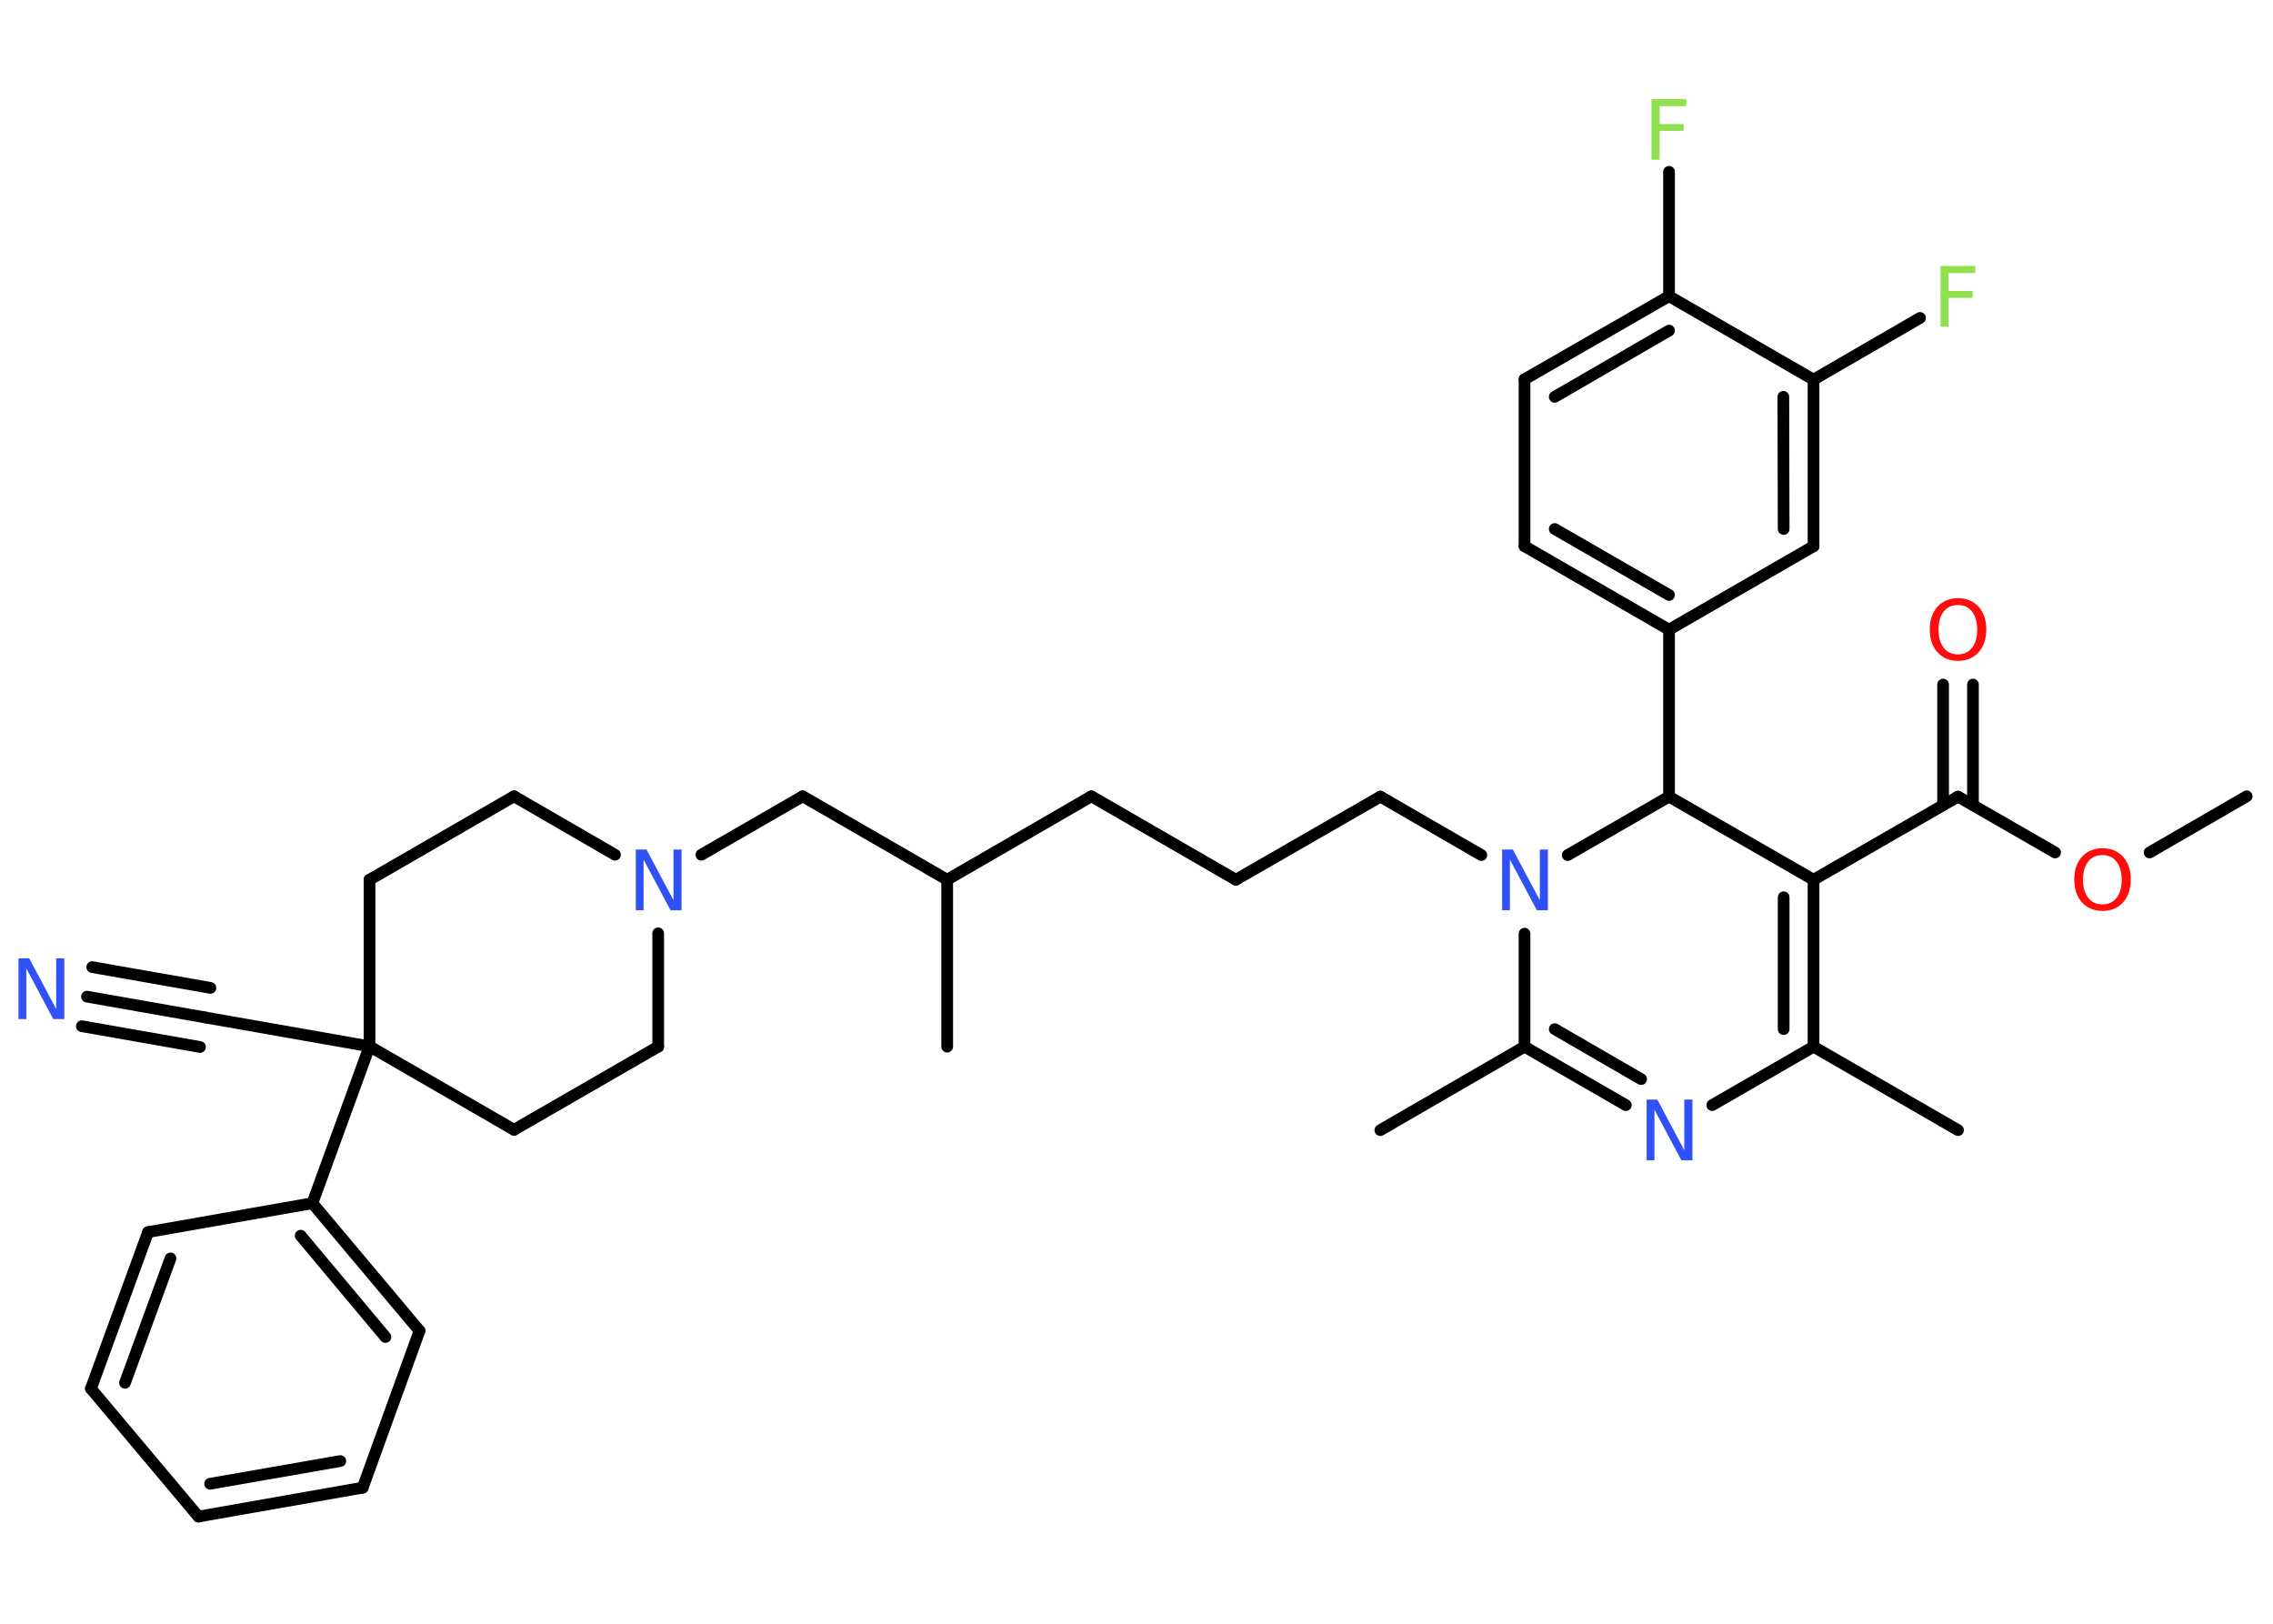 <?xml version='1.0' encoding='UTF-8'?>
<!DOCTYPE svg PUBLIC "-//W3C//DTD SVG 1.1//EN" "http://www.w3.org/Graphics/SVG/1.1/DTD/svg11.dtd">
<svg version='1.2' xmlns='http://www.w3.org/2000/svg' xmlns:xlink='http://www.w3.org/1999/xlink' width='70.0mm' height='50.0mm' viewBox='0 0 70.0 50.0'>
  <desc>Generated by the Chemistry Development Kit (http://github.com/cdk)</desc>
  <g stroke-linecap='round' stroke-linejoin='round' stroke='#000000' stroke-width='.36' fill='#3050F8'>
    <rect x='.0' y='.0' width='70.0' height='50.0' fill='#FFFFFF' stroke='none'/>
    <g id='mol1' class='mol'>
      <line id='mol1bnd1' class='bond' x1='69.19' y1='24.52' x2='66.2' y2='26.25'/>
      <line id='mol1bnd2' class='bond' x1='63.29' y1='26.25' x2='60.3' y2='24.53'/>
      <g id='mol1bnd3' class='bond'>
        <line x1='59.84' y1='24.79' x2='59.84' y2='21.08'/>
        <line x1='60.76' y1='24.79' x2='60.76' y2='21.08'/>
      </g>
      <line id='mol1bnd4' class='bond' x1='60.3' y1='24.53' x2='55.85' y2='27.09'/>
      <g id='mol1bnd5' class='bond'>
        <line x1='55.85' y1='32.23' x2='55.85' y2='27.09'/>
        <line x1='54.93' y1='31.69' x2='54.93' y2='27.63'/>
      </g>
      <line id='mol1bnd6' class='bond' x1='55.85' y1='32.23' x2='60.3' y2='34.8'/>
      <line id='mol1bnd7' class='bond' x1='55.85' y1='32.23' x2='52.73' y2='34.03'/>
      <g id='mol1bnd8' class='bond'>
        <line x1='46.95' y1='32.23' x2='50.07' y2='34.03'/>
        <line x1='47.88' y1='31.69' x2='50.54' y2='33.23'/>
      </g>
      <line id='mol1bnd9' class='bond' x1='46.95' y1='32.23' x2='42.51' y2='34.8'/>
      <line id='mol1bnd10' class='bond' x1='46.95' y1='32.23' x2='46.95' y2='28.75'/>
      <line id='mol1bnd11' class='bond' x1='45.62' y1='26.33' x2='42.51' y2='24.53'/>
      <line id='mol1bnd12' class='bond' x1='42.51' y1='24.53' x2='38.06' y2='27.09'/>
      <line id='mol1bnd13' class='bond' x1='38.06' y1='27.09' x2='33.61' y2='24.52'/>
      <line id='mol1bnd14' class='bond' x1='33.61' y1='24.52' x2='29.17' y2='27.09'/>
      <line id='mol1bnd15' class='bond' x1='29.17' y1='27.09' x2='29.17' y2='32.23'/>
      <line id='mol1bnd16' class='bond' x1='29.17' y1='27.09' x2='24.72' y2='24.52'/>
      <line id='mol1bnd17' class='bond' x1='24.72' y1='24.52' x2='21.6' y2='26.32'/>
      <line id='mol1bnd18' class='bond' x1='20.27' y1='28.74' x2='20.27' y2='32.23'/>
      <line id='mol1bnd19' class='bond' x1='20.27' y1='32.23' x2='15.83' y2='34.79'/>
      <line id='mol1bnd20' class='bond' x1='15.83' y1='34.79' x2='11.38' y2='32.22'/>
      <line id='mol1bnd21' class='bond' x1='11.38' y1='32.22' x2='6.32' y2='31.33'/>
      <g id='mol1bnd22' class='bond'>
        <line x1='6.32' y1='31.33' x2='2.68' y2='30.69'/>
        <line x1='6.16' y1='32.24' x2='2.52' y2='31.6'/>
        <line x1='6.48' y1='30.42' x2='2.84' y2='29.78'/>
      </g>
      <line id='mol1bnd23' class='bond' x1='11.38' y1='32.22' x2='9.62' y2='37.05'/>
      <g id='mol1bnd24' class='bond'>
        <line x1='12.92' y1='40.98' x2='9.62' y2='37.05'/>
        <line x1='11.87' y1='41.17' x2='9.26' y2='38.05'/>
      </g>
      <line id='mol1bnd25' class='bond' x1='12.92' y1='40.98' x2='11.17' y2='45.81'/>
      <g id='mol1bnd26' class='bond'>
        <line x1='6.11' y1='46.7' x2='11.17' y2='45.81'/>
        <line x1='6.47' y1='45.69' x2='10.48' y2='44.99'/>
      </g>
      <line id='mol1bnd27' class='bond' x1='6.11' y1='46.7' x2='2.8' y2='42.76'/>
      <g id='mol1bnd28' class='bond'>
        <line x1='4.56' y1='37.94' x2='2.8' y2='42.76'/>
        <line x1='5.25' y1='38.75' x2='3.85' y2='42.58'/>
      </g>
      <line id='mol1bnd29' class='bond' x1='9.62' y1='37.05' x2='4.56' y2='37.94'/>
      <line id='mol1bnd30' class='bond' x1='11.38' y1='32.22' x2='11.38' y2='27.09'/>
      <line id='mol1bnd31' class='bond' x1='11.38' y1='27.09' x2='15.83' y2='24.52'/>
      <line id='mol1bnd32' class='bond' x1='18.94' y1='26.32' x2='15.83' y2='24.52'/>
      <line id='mol1bnd33' class='bond' x1='48.28' y1='26.33' x2='51.4' y2='24.53'/>
      <line id='mol1bnd34' class='bond' x1='55.85' y1='27.09' x2='51.4' y2='24.53'/>
      <line id='mol1bnd35' class='bond' x1='51.4' y1='24.53' x2='51.4' y2='19.39'/>
      <g id='mol1bnd36' class='bond'>
        <line x1='46.95' y1='16.82' x2='51.4' y2='19.39'/>
        <line x1='47.88' y1='16.29' x2='51.4' y2='18.32'/>
      </g>
      <line id='mol1bnd37' class='bond' x1='46.95' y1='16.82' x2='46.95' y2='11.68'/>
      <g id='mol1bnd38' class='bond'>
        <line x1='51.4' y1='9.12' x2='46.95' y2='11.68'/>
        <line x1='51.4' y1='10.18' x2='47.88' y2='12.22'/>
      </g>
      <line id='mol1bnd39' class='bond' x1='51.4' y1='9.12' x2='51.4' y2='5.29'/>
      <line id='mol1bnd40' class='bond' x1='51.4' y1='9.12' x2='55.85' y2='11.69'/>
      <line id='mol1bnd41' class='bond' x1='55.85' y1='11.69' x2='59.13' y2='9.79'/>
      <g id='mol1bnd42' class='bond'>
        <line x1='55.85' y1='16.82' x2='55.85' y2='11.69'/>
        <line x1='54.93' y1='16.29' x2='54.92' y2='12.22'/>
      </g>
      <line id='mol1bnd43' class='bond' x1='51.4' y1='19.39' x2='55.85' y2='16.82'/>
      <path id='mol1atm2' class='atom' d='M64.75 26.33q-.28 .0 -.44 .2q-.16 .2 -.16 .56q.0 .35 .16 .56q.16 .2 .44 .2q.27 .0 .43 -.2q.16 -.2 .16 -.56q.0 -.35 -.16 -.56q-.16 -.2 -.43 -.2zM64.75 26.12q.39 .0 .63 .26q.24 .26 .24 .7q.0 .44 -.24 .71q-.24 .26 -.63 .26q-.39 .0 -.63 -.26q-.24 -.26 -.24 -.71q.0 -.44 .24 -.7q.24 -.26 .63 -.26z' stroke='none' fill='#FF0D0D'/>
      <path id='mol1atm4' class='atom' d='M60.3 18.63q-.28 .0 -.44 .2q-.16 .2 -.16 .56q.0 .35 .16 .56q.16 .2 .44 .2q.27 .0 .43 -.2q.16 -.2 .16 -.56q.0 -.35 -.16 -.56q-.16 -.2 -.43 -.2zM60.3 18.42q.39 .0 .63 .26q.24 .26 .24 .7q.0 .44 -.24 .71q-.24 .26 -.63 .26q-.39 .0 -.63 -.26q-.24 -.26 -.24 -.71q.0 -.44 .24 -.7q.24 -.26 .63 -.26z' stroke='none' fill='#FF0D0D'/>
      <path id='mol1atm8' class='atom' d='M50.7 33.86h.34l.83 1.56v-1.56h.25v1.87h-.34l-.83 -1.56v1.56h-.24v-1.87z' stroke='none'/>
      <path id='mol1atm11' class='atom' d='M46.25 26.16h.34l.83 1.56v-1.56h.25v1.87h-.34l-.83 -1.56v1.56h-.24v-1.87z' stroke='none'/>
      <path id='mol1atm18' class='atom' d='M19.57 26.16h.34l.83 1.56v-1.56h.25v1.87h-.34l-.83 -1.56v1.56h-.24v-1.87z' stroke='none'/>
      <path id='mol1atm23' class='atom' d='M.56 29.51h.34l.83 1.56v-1.56h.25v1.87h-.34l-.83 -1.56v1.56h-.24v-1.87z' stroke='none'/>
      <path id='mol1atm37' class='atom' d='M50.86 3.05h1.07v.22h-.82v.55h.74v.21h-.74v.89h-.25v-1.87z' stroke='none' fill='#90E050'/>
      <path id='mol1atm39' class='atom' d='M59.76 8.19h1.07v.22h-.82v.55h.74v.21h-.74v.89h-.25v-1.87z' stroke='none' fill='#90E050'/>
    </g>
  </g>
</svg>
